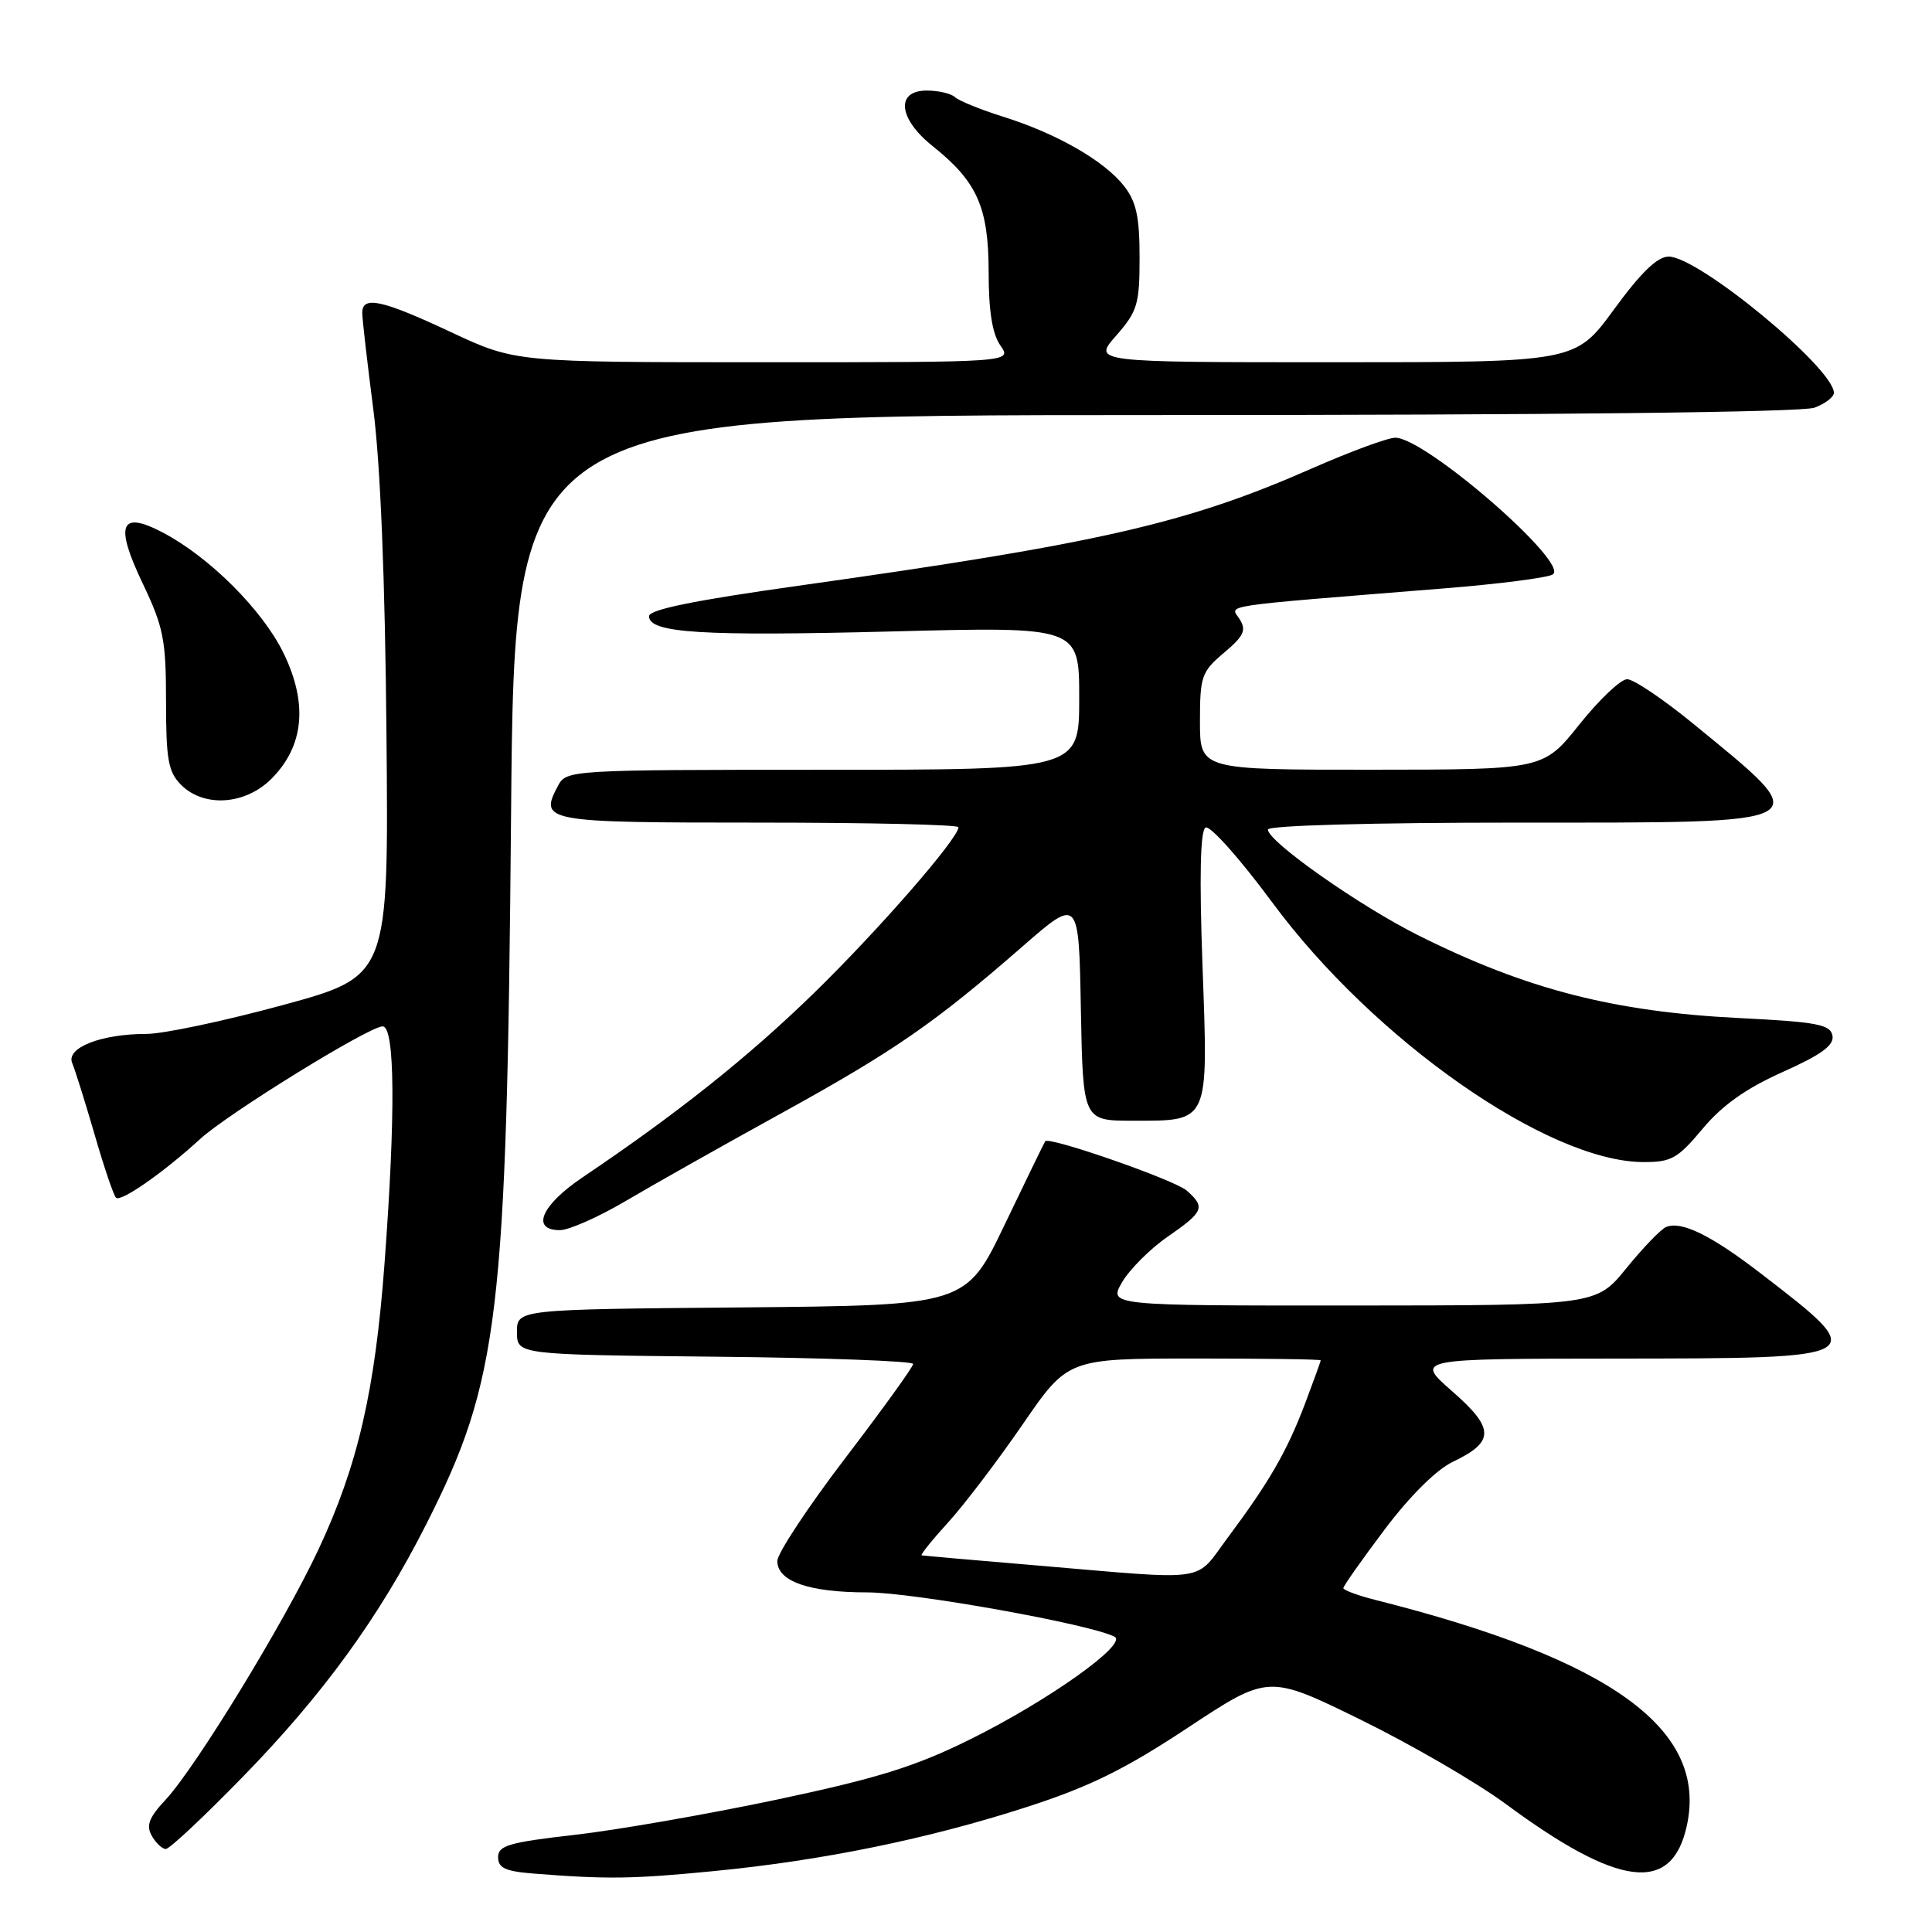 <?xml version="1.0" encoding="UTF-8" standalone="no"?>
<!DOCTYPE svg PUBLIC "-//W3C//DTD SVG 1.1//EN" "http://www.w3.org/Graphics/SVG/1.1/DTD/svg11.dtd" >
<svg xmlns="http://www.w3.org/2000/svg" xmlns:xlink="http://www.w3.org/1999/xlink" version="1.1" viewBox="0 0 256 256">
 <g >
 <path fill="currentColor"
d=" M 94.58 247.93 C 108.99 246.53 123.01 243.66 136.05 239.44 C 144.35 236.76 149.05 234.45 157.38 228.94 C 168.07 221.88 168.07 221.88 180.29 227.87 C 187.00 231.16 195.65 236.18 199.50 239.02 C 214.53 250.13 221.53 250.98 223.51 241.93 C 226.32 229.16 213.54 219.89 182.25 212.00 C 179.91 211.41 178.00 210.70 178.00 210.43 C 178.00 210.16 180.46 206.67 183.47 202.67 C 186.81 198.23 190.33 194.74 192.50 193.70 C 198.08 191.04 198.06 189.28 192.42 184.35 C 187.50 180.04 187.50 180.04 214.13 180.02 C 247.92 179.99 247.93 179.99 233.34 168.76 C 226.73 163.67 222.77 161.73 220.76 162.59 C 220.07 162.88 217.70 165.34 215.50 168.05 C 211.50 172.97 211.50 172.97 179.19 172.99 C 146.89 173.00 146.89 173.00 148.69 169.89 C 149.69 168.19 152.41 165.46 154.75 163.85 C 159.51 160.55 159.75 159.97 157.25 157.76 C 155.67 156.36 139.03 150.56 138.50 151.22 C 138.38 151.38 135.97 156.33 133.14 162.24 C 128.00 172.97 128.00 172.97 98.25 173.24 C 68.50 173.50 68.50 173.50 68.50 176.50 C 68.50 179.50 68.50 179.50 94.75 179.77 C 109.19 179.91 121.00 180.35 121.00 180.73 C 121.00 181.11 116.95 186.73 112.00 193.21 C 107.05 199.70 103.00 205.83 103.00 206.84 C 103.00 209.54 107.19 211.00 114.93 211.00 C 121.01 211.00 144.59 215.23 147.69 216.88 C 149.48 217.83 138.84 225.39 128.50 230.50 C 121.26 234.08 116.26 235.64 102.88 238.47 C 93.73 240.40 81.70 242.50 76.13 243.13 C 67.46 244.12 66.00 244.54 66.00 246.09 C 66.00 247.52 66.98 247.97 70.75 248.26 C 80.39 249.03 83.89 248.98 94.58 247.93 Z  M 32.17 235.44 C 42.81 224.53 50.25 214.29 56.50 201.93 C 66.14 182.88 67.15 174.47 67.72 107.75 C 68.18 55.00 68.18 55.00 153.02 55.00 C 205.73 55.00 238.84 54.63 240.43 54.02 C 241.85 53.49 243.00 52.60 243.00 52.06 C 243.00 48.80 225.07 34.00 221.11 34.00 C 219.61 34.00 217.44 36.10 213.86 41.00 C 208.75 48.00 208.75 48.00 176.77 48.00 C 144.79 48.00 144.79 48.00 147.90 44.47 C 150.72 41.25 151.00 40.31 151.00 34.10 C 151.00 28.70 150.56 26.72 148.93 24.63 C 146.30 21.30 140.07 17.72 133.00 15.49 C 129.97 14.54 127.07 13.36 126.55 12.88 C 126.03 12.39 124.34 12.00 122.80 12.00 C 118.64 12.00 119.03 15.73 123.58 19.36 C 129.48 24.06 130.99 27.47 131.00 36.03 C 131.00 41.22 131.48 44.25 132.56 45.78 C 134.11 48.00 134.11 48.00 101.20 48.00 C 68.28 48.00 68.28 48.00 59.74 44.00 C 50.60 39.72 48.00 39.15 48.00 41.45 C 48.00 42.25 48.66 47.98 49.46 54.20 C 50.41 61.48 51.03 76.84 51.21 97.42 C 51.50 129.35 51.50 129.35 37.50 133.17 C 29.80 135.27 21.65 137.00 19.40 137.00 C 13.38 137.00 8.71 138.84 9.57 140.87 C 9.95 141.77 11.28 146.02 12.53 150.31 C 13.77 154.61 15.05 158.39 15.37 158.70 C 15.99 159.33 21.68 155.36 26.50 150.94 C 30.18 147.56 48.91 136.00 50.70 136.00 C 52.34 136.00 52.43 147.62 50.95 167.44 C 49.69 184.32 47.41 194.20 42.20 205.31 C 37.65 215.02 25.94 234.18 21.92 238.50 C 19.74 240.83 19.34 241.89 20.11 243.25 C 20.65 244.21 21.49 245.00 21.97 245.00 C 22.46 245.00 27.05 240.70 32.17 235.44 Z  M 82.94 159.12 C 86.55 156.99 95.80 151.77 103.50 147.53 C 118.50 139.26 123.84 135.57 135.51 125.39 C 142.95 118.91 142.95 118.91 143.22 133.70 C 143.50 148.50 143.50 148.50 150.10 148.50 C 160.30 148.50 160.10 148.96 159.34 128.04 C 158.91 116.14 159.04 110.09 159.74 109.66 C 160.31 109.31 164.27 113.74 168.59 119.59 C 182.04 137.79 205.05 153.90 217.70 153.98 C 221.46 154.00 222.29 153.53 225.61 149.56 C 228.22 146.44 231.37 144.21 236.23 142.04 C 241.38 139.73 243.05 138.51 242.81 137.22 C 242.53 135.75 240.76 135.41 230.49 134.90 C 213.82 134.07 202.26 131.09 188.00 123.97 C 180.19 120.08 168.00 111.50 168.00 109.92 C 168.00 109.38 181.72 109.00 201.03 109.00 C 241.61 109.00 240.86 109.42 224.33 95.87 C 220.38 92.64 216.46 90.00 215.61 90.00 C 214.75 90.00 211.91 92.70 209.28 95.99 C 204.50 101.98 204.50 101.98 181.75 101.99 C 159.00 102.00 159.00 102.00 159.00 95.59 C 159.00 89.61 159.22 89.00 162.18 86.50 C 164.82 84.28 165.18 83.51 164.26 82.05 C 163.04 80.09 160.72 80.44 191.41 77.96 C 198.51 77.39 204.95 76.57 205.73 76.13 C 208.16 74.77 188.89 58.00 184.89 58.00 C 183.90 58.00 178.95 59.82 173.88 62.05 C 157.25 69.37 145.75 72.00 105.75 77.62 C 92.01 79.55 86.00 80.77 86.00 81.65 C 86.00 83.88 92.96 84.32 118.23 83.67 C 143.00 83.03 143.00 83.03 143.00 92.52 C 143.00 102.00 143.00 102.00 109.04 102.00 C 75.67 102.00 75.05 102.04 73.96 104.08 C 71.39 108.88 72.06 109.00 100.47 109.00 C 115.06 109.00 127.00 109.27 127.00 109.61 C 127.00 111.09 116.38 123.28 107.84 131.60 C 99.15 140.06 89.80 147.51 77.20 156.00 C 71.72 159.69 70.30 163.00 74.19 163.00 C 75.39 163.00 79.33 161.25 82.94 159.12 Z  M 35.96 103.20 C 40.29 98.86 40.83 93.22 37.55 86.50 C 34.76 80.81 27.76 73.82 21.60 70.58 C 15.92 67.59 15.17 69.47 18.90 77.29 C 21.66 83.08 22.00 84.77 22.00 92.89 C 22.00 100.67 22.29 102.29 24.00 104.00 C 27.03 107.03 32.49 106.66 35.96 103.20 Z  M 137.50 207.44 C 129.25 206.75 122.33 206.14 122.12 206.09 C 121.92 206.04 123.49 204.08 125.62 201.74 C 127.76 199.40 132.20 193.55 135.50 188.75 C 141.50 180.02 141.50 180.02 158.25 180.01 C 167.46 180.01 175.00 180.11 175.00 180.25 C 175.00 180.39 174.06 182.97 172.92 186.00 C 170.52 192.33 168.18 196.38 162.68 203.75 C 158.20 209.75 160.63 209.40 137.50 207.44 Z "/>
</g>
</svg>
